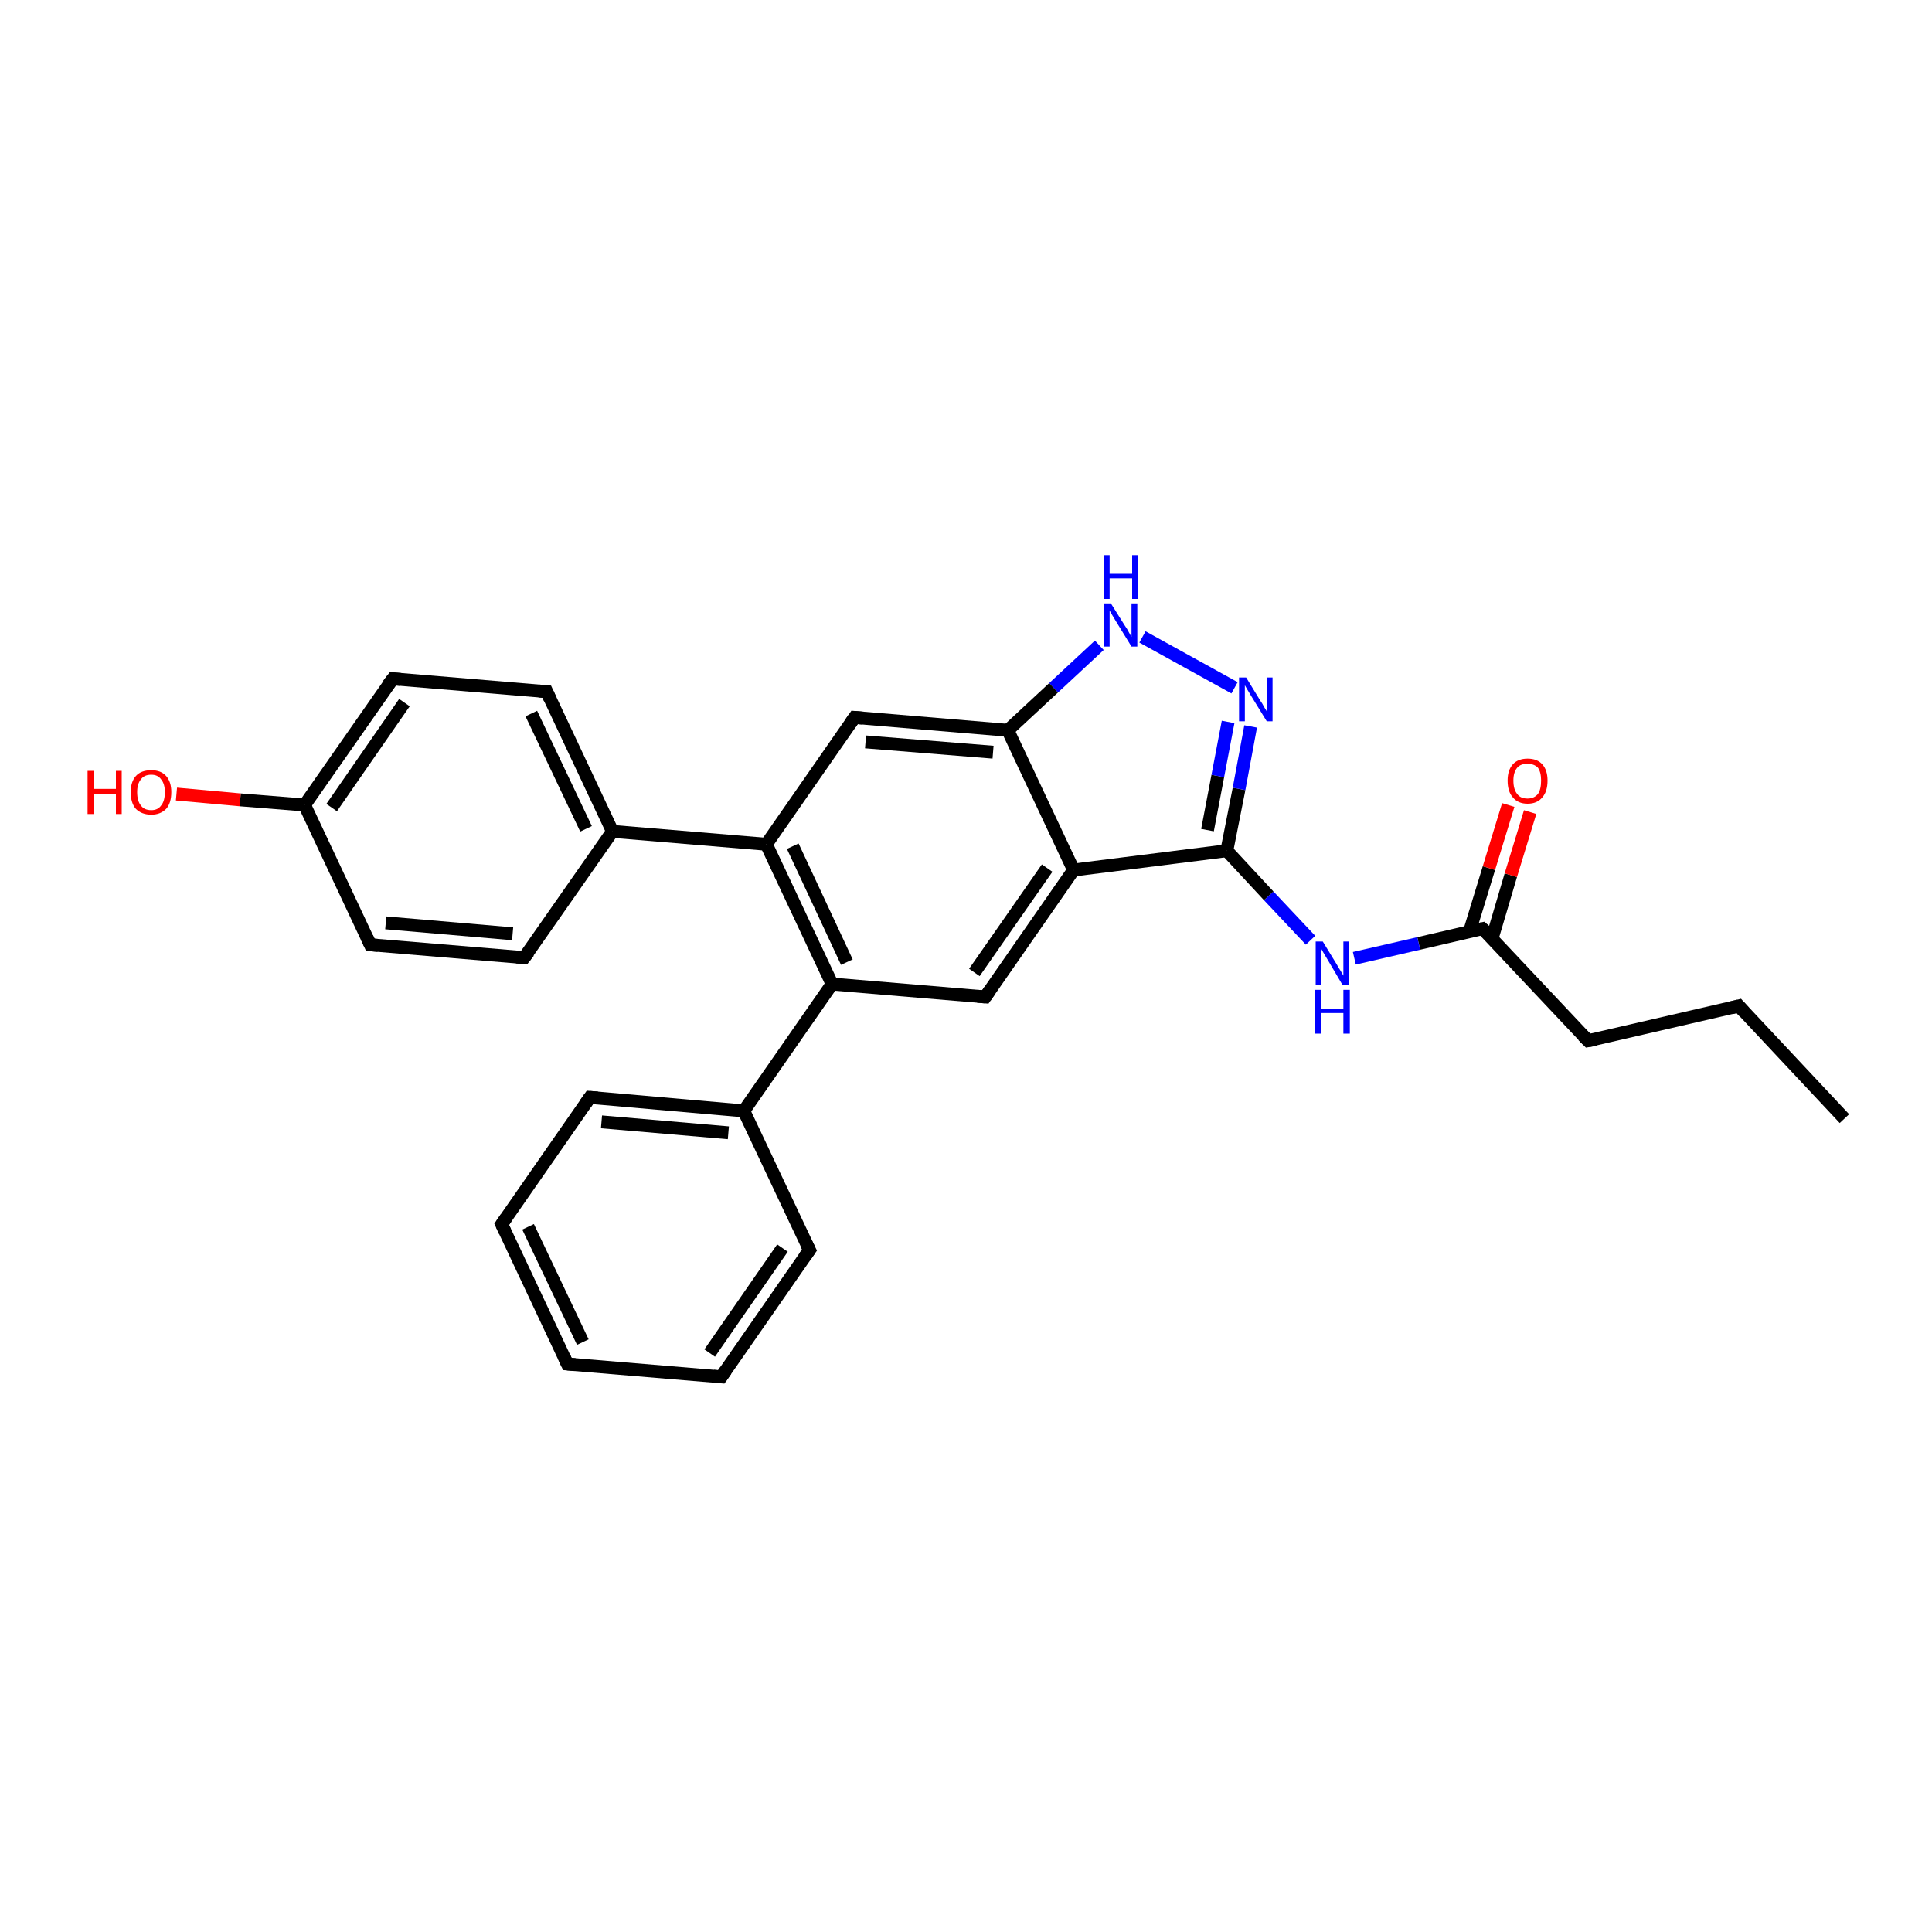 <?xml version='1.0' encoding='iso-8859-1'?>
<svg version='1.1' baseProfile='full'
              xmlns='http://www.w3.org/2000/svg'
                      xmlns:rdkit='http://www.rdkit.org/xml'
                      xmlns:xlink='http://www.w3.org/1999/xlink'
                  xml:space='preserve'
width='300px' height='300px' viewBox='0 0 300 300'>
<!-- END OF HEADER -->
<rect style='opacity:1.0;fill:#FFFFFF;stroke:none' width='300.0' height='300.0' x='0.0' y='0.0'> </rect>
<path class='bond-0 atom-0 atom-1' d='M 286.4,173.7 L 270.0,156.2' style='fill:none;fill-rule:evenodd;stroke:#000000;stroke-width:2.0px;stroke-linecap:butt;stroke-linejoin:miter;stroke-opacity:1' />
<path class='bond-1 atom-1 atom-2' d='M 270.0,156.2 L 246.6,161.6' style='fill:none;fill-rule:evenodd;stroke:#000000;stroke-width:2.0px;stroke-linecap:butt;stroke-linejoin:miter;stroke-opacity:1' />
<path class='bond-2 atom-2 atom-3' d='M 246.6,161.6 L 230.2,144.2' style='fill:none;fill-rule:evenodd;stroke:#000000;stroke-width:2.0px;stroke-linecap:butt;stroke-linejoin:miter;stroke-opacity:1' />
<path class='bond-3 atom-3 atom-4' d='M 231.7,145.7 L 234.6,135.9' style='fill:none;fill-rule:evenodd;stroke:#000000;stroke-width:2.0px;stroke-linecap:butt;stroke-linejoin:miter;stroke-opacity:1' />
<path class='bond-3 atom-3 atom-4' d='M 234.6,135.9 L 237.6,126.1' style='fill:none;fill-rule:evenodd;stroke:#FF0000;stroke-width:2.0px;stroke-linecap:butt;stroke-linejoin:miter;stroke-opacity:1' />
<path class='bond-3 atom-3 atom-4' d='M 228.2,144.6 L 231.2,134.8' style='fill:none;fill-rule:evenodd;stroke:#000000;stroke-width:2.0px;stroke-linecap:butt;stroke-linejoin:miter;stroke-opacity:1' />
<path class='bond-3 atom-3 atom-4' d='M 231.2,134.8 L 234.2,125.0' style='fill:none;fill-rule:evenodd;stroke:#FF0000;stroke-width:2.0px;stroke-linecap:butt;stroke-linejoin:miter;stroke-opacity:1' />
<path class='bond-4 atom-3 atom-5' d='M 230.2,144.2 L 220.3,146.5' style='fill:none;fill-rule:evenodd;stroke:#000000;stroke-width:2.0px;stroke-linecap:butt;stroke-linejoin:miter;stroke-opacity:1' />
<path class='bond-4 atom-3 atom-5' d='M 220.3,146.5 L 210.3,148.8' style='fill:none;fill-rule:evenodd;stroke:#0000FF;stroke-width:2.0px;stroke-linecap:butt;stroke-linejoin:miter;stroke-opacity:1' />
<path class='bond-5 atom-5 atom-6' d='M 203.5,146.0 L 197.0,139.1' style='fill:none;fill-rule:evenodd;stroke:#0000FF;stroke-width:2.0px;stroke-linecap:butt;stroke-linejoin:miter;stroke-opacity:1' />
<path class='bond-5 atom-5 atom-6' d='M 197.0,139.1 L 190.5,132.1' style='fill:none;fill-rule:evenodd;stroke:#000000;stroke-width:2.0px;stroke-linecap:butt;stroke-linejoin:miter;stroke-opacity:1' />
<path class='bond-6 atom-6 atom-7' d='M 190.5,132.1 L 192.4,122.5' style='fill:none;fill-rule:evenodd;stroke:#000000;stroke-width:2.0px;stroke-linecap:butt;stroke-linejoin:miter;stroke-opacity:1' />
<path class='bond-6 atom-6 atom-7' d='M 192.4,122.5 L 194.2,112.8' style='fill:none;fill-rule:evenodd;stroke:#0000FF;stroke-width:2.0px;stroke-linecap:butt;stroke-linejoin:miter;stroke-opacity:1' />
<path class='bond-6 atom-6 atom-7' d='M 187.5,128.9 L 189.1,120.5' style='fill:none;fill-rule:evenodd;stroke:#000000;stroke-width:2.0px;stroke-linecap:butt;stroke-linejoin:miter;stroke-opacity:1' />
<path class='bond-6 atom-6 atom-7' d='M 189.1,120.5 L 190.7,112.1' style='fill:none;fill-rule:evenodd;stroke:#0000FF;stroke-width:2.0px;stroke-linecap:butt;stroke-linejoin:miter;stroke-opacity:1' />
<path class='bond-7 atom-7 atom-8' d='M 191.7,106.8 L 177.4,98.9' style='fill:none;fill-rule:evenodd;stroke:#0000FF;stroke-width:2.0px;stroke-linecap:butt;stroke-linejoin:miter;stroke-opacity:1' />
<path class='bond-8 atom-8 atom-9' d='M 170.7,100.2 L 163.6,106.8' style='fill:none;fill-rule:evenodd;stroke:#0000FF;stroke-width:2.0px;stroke-linecap:butt;stroke-linejoin:miter;stroke-opacity:1' />
<path class='bond-8 atom-8 atom-9' d='M 163.6,106.8 L 156.5,113.4' style='fill:none;fill-rule:evenodd;stroke:#000000;stroke-width:2.0px;stroke-linecap:butt;stroke-linejoin:miter;stroke-opacity:1' />
<path class='bond-9 atom-9 atom-10' d='M 156.5,113.4 L 132.7,111.4' style='fill:none;fill-rule:evenodd;stroke:#000000;stroke-width:2.0px;stroke-linecap:butt;stroke-linejoin:miter;stroke-opacity:1' />
<path class='bond-9 atom-9 atom-10' d='M 154.2,116.8 L 134.4,115.2' style='fill:none;fill-rule:evenodd;stroke:#000000;stroke-width:2.0px;stroke-linecap:butt;stroke-linejoin:miter;stroke-opacity:1' />
<path class='bond-10 atom-10 atom-11' d='M 132.7,111.4 L 119.0,131.1' style='fill:none;fill-rule:evenodd;stroke:#000000;stroke-width:2.0px;stroke-linecap:butt;stroke-linejoin:miter;stroke-opacity:1' />
<path class='bond-11 atom-11 atom-12' d='M 119.0,131.1 L 95.1,129.1' style='fill:none;fill-rule:evenodd;stroke:#000000;stroke-width:2.0px;stroke-linecap:butt;stroke-linejoin:miter;stroke-opacity:1' />
<path class='bond-12 atom-12 atom-13' d='M 95.1,129.1 L 84.9,107.4' style='fill:none;fill-rule:evenodd;stroke:#000000;stroke-width:2.0px;stroke-linecap:butt;stroke-linejoin:miter;stroke-opacity:1' />
<path class='bond-12 atom-12 atom-13' d='M 91.0,128.7 L 82.5,110.8' style='fill:none;fill-rule:evenodd;stroke:#000000;stroke-width:2.0px;stroke-linecap:butt;stroke-linejoin:miter;stroke-opacity:1' />
<path class='bond-13 atom-13 atom-14' d='M 84.9,107.4 L 61.0,105.4' style='fill:none;fill-rule:evenodd;stroke:#000000;stroke-width:2.0px;stroke-linecap:butt;stroke-linejoin:miter;stroke-opacity:1' />
<path class='bond-14 atom-14 atom-15' d='M 61.0,105.4 L 47.3,125.0' style='fill:none;fill-rule:evenodd;stroke:#000000;stroke-width:2.0px;stroke-linecap:butt;stroke-linejoin:miter;stroke-opacity:1' />
<path class='bond-14 atom-14 atom-15' d='M 62.8,109.1 L 51.5,125.4' style='fill:none;fill-rule:evenodd;stroke:#000000;stroke-width:2.0px;stroke-linecap:butt;stroke-linejoin:miter;stroke-opacity:1' />
<path class='bond-15 atom-15 atom-16' d='M 47.3,125.0 L 37.3,124.2' style='fill:none;fill-rule:evenodd;stroke:#000000;stroke-width:2.0px;stroke-linecap:butt;stroke-linejoin:miter;stroke-opacity:1' />
<path class='bond-15 atom-15 atom-16' d='M 37.3,124.2 L 27.4,123.3' style='fill:none;fill-rule:evenodd;stroke:#FF0000;stroke-width:2.0px;stroke-linecap:butt;stroke-linejoin:miter;stroke-opacity:1' />
<path class='bond-16 atom-15 atom-17' d='M 47.3,125.0 L 57.5,146.7' style='fill:none;fill-rule:evenodd;stroke:#000000;stroke-width:2.0px;stroke-linecap:butt;stroke-linejoin:miter;stroke-opacity:1' />
<path class='bond-17 atom-17 atom-18' d='M 57.5,146.7 L 81.4,148.7' style='fill:none;fill-rule:evenodd;stroke:#000000;stroke-width:2.0px;stroke-linecap:butt;stroke-linejoin:miter;stroke-opacity:1' />
<path class='bond-17 atom-17 atom-18' d='M 59.9,143.3 L 79.6,145.0' style='fill:none;fill-rule:evenodd;stroke:#000000;stroke-width:2.0px;stroke-linecap:butt;stroke-linejoin:miter;stroke-opacity:1' />
<path class='bond-18 atom-11 atom-19' d='M 119.0,131.1 L 129.2,152.8' style='fill:none;fill-rule:evenodd;stroke:#000000;stroke-width:2.0px;stroke-linecap:butt;stroke-linejoin:miter;stroke-opacity:1' />
<path class='bond-18 atom-11 atom-19' d='M 123.1,131.4 L 131.5,149.4' style='fill:none;fill-rule:evenodd;stroke:#000000;stroke-width:2.0px;stroke-linecap:butt;stroke-linejoin:miter;stroke-opacity:1' />
<path class='bond-19 atom-19 atom-20' d='M 129.2,152.8 L 153.0,154.8' style='fill:none;fill-rule:evenodd;stroke:#000000;stroke-width:2.0px;stroke-linecap:butt;stroke-linejoin:miter;stroke-opacity:1' />
<path class='bond-20 atom-20 atom-21' d='M 153.0,154.8 L 166.7,135.1' style='fill:none;fill-rule:evenodd;stroke:#000000;stroke-width:2.0px;stroke-linecap:butt;stroke-linejoin:miter;stroke-opacity:1' />
<path class='bond-20 atom-20 atom-21' d='M 151.3,151.0 L 162.6,134.8' style='fill:none;fill-rule:evenodd;stroke:#000000;stroke-width:2.0px;stroke-linecap:butt;stroke-linejoin:miter;stroke-opacity:1' />
<path class='bond-21 atom-19 atom-22' d='M 129.2,152.8 L 115.5,172.5' style='fill:none;fill-rule:evenodd;stroke:#000000;stroke-width:2.0px;stroke-linecap:butt;stroke-linejoin:miter;stroke-opacity:1' />
<path class='bond-22 atom-22 atom-23' d='M 115.5,172.5 L 91.6,170.4' style='fill:none;fill-rule:evenodd;stroke:#000000;stroke-width:2.0px;stroke-linecap:butt;stroke-linejoin:miter;stroke-opacity:1' />
<path class='bond-22 atom-22 atom-23' d='M 113.1,175.9 L 93.4,174.2' style='fill:none;fill-rule:evenodd;stroke:#000000;stroke-width:2.0px;stroke-linecap:butt;stroke-linejoin:miter;stroke-opacity:1' />
<path class='bond-23 atom-23 atom-24' d='M 91.6,170.4 L 77.9,190.1' style='fill:none;fill-rule:evenodd;stroke:#000000;stroke-width:2.0px;stroke-linecap:butt;stroke-linejoin:miter;stroke-opacity:1' />
<path class='bond-24 atom-24 atom-25' d='M 77.9,190.1 L 88.1,211.8' style='fill:none;fill-rule:evenodd;stroke:#000000;stroke-width:2.0px;stroke-linecap:butt;stroke-linejoin:miter;stroke-opacity:1' />
<path class='bond-24 atom-24 atom-25' d='M 82.0,190.5 L 90.5,208.4' style='fill:none;fill-rule:evenodd;stroke:#000000;stroke-width:2.0px;stroke-linecap:butt;stroke-linejoin:miter;stroke-opacity:1' />
<path class='bond-25 atom-25 atom-26' d='M 88.1,211.8 L 112.0,213.8' style='fill:none;fill-rule:evenodd;stroke:#000000;stroke-width:2.0px;stroke-linecap:butt;stroke-linejoin:miter;stroke-opacity:1' />
<path class='bond-26 atom-26 atom-27' d='M 112.0,213.8 L 125.7,194.1' style='fill:none;fill-rule:evenodd;stroke:#000000;stroke-width:2.0px;stroke-linecap:butt;stroke-linejoin:miter;stroke-opacity:1' />
<path class='bond-26 atom-26 atom-27' d='M 110.2,210.1 L 121.5,193.8' style='fill:none;fill-rule:evenodd;stroke:#000000;stroke-width:2.0px;stroke-linecap:butt;stroke-linejoin:miter;stroke-opacity:1' />
<path class='bond-27 atom-21 atom-6' d='M 166.7,135.1 L 190.5,132.1' style='fill:none;fill-rule:evenodd;stroke:#000000;stroke-width:2.0px;stroke-linecap:butt;stroke-linejoin:miter;stroke-opacity:1' />
<path class='bond-28 atom-21 atom-9' d='M 166.7,135.1 L 156.5,113.4' style='fill:none;fill-rule:evenodd;stroke:#000000;stroke-width:2.0px;stroke-linecap:butt;stroke-linejoin:miter;stroke-opacity:1' />
<path class='bond-29 atom-18 atom-12' d='M 81.4,148.7 L 95.1,129.1' style='fill:none;fill-rule:evenodd;stroke:#000000;stroke-width:2.0px;stroke-linecap:butt;stroke-linejoin:miter;stroke-opacity:1' />
<path class='bond-30 atom-27 atom-22' d='M 125.7,194.1 L 115.5,172.5' style='fill:none;fill-rule:evenodd;stroke:#000000;stroke-width:2.0px;stroke-linecap:butt;stroke-linejoin:miter;stroke-opacity:1' />
<path d='M 270.8,157.1 L 270.0,156.2 L 268.8,156.5' style='fill:none;stroke:#000000;stroke-width:2.0px;stroke-linecap:butt;stroke-linejoin:miter;stroke-opacity:1;' />
<path d='M 247.8,161.4 L 246.6,161.6 L 245.8,160.8' style='fill:none;stroke:#000000;stroke-width:2.0px;stroke-linecap:butt;stroke-linejoin:miter;stroke-opacity:1;' />
<path d='M 231.1,145.0 L 230.2,144.2 L 229.7,144.3' style='fill:none;stroke:#000000;stroke-width:2.0px;stroke-linecap:butt;stroke-linejoin:miter;stroke-opacity:1;' />
<path d='M 133.9,111.5 L 132.7,111.4 L 132.0,112.4' style='fill:none;stroke:#000000;stroke-width:2.0px;stroke-linecap:butt;stroke-linejoin:miter;stroke-opacity:1;' />
<path d='M 85.4,108.5 L 84.9,107.4 L 83.7,107.3' style='fill:none;stroke:#000000;stroke-width:2.0px;stroke-linecap:butt;stroke-linejoin:miter;stroke-opacity:1;' />
<path d='M 62.2,105.5 L 61.0,105.4 L 60.3,106.3' style='fill:none;stroke:#000000;stroke-width:2.0px;stroke-linecap:butt;stroke-linejoin:miter;stroke-opacity:1;' />
<path d='M 57.0,145.6 L 57.5,146.7 L 58.7,146.8' style='fill:none;stroke:#000000;stroke-width:2.0px;stroke-linecap:butt;stroke-linejoin:miter;stroke-opacity:1;' />
<path d='M 80.2,148.6 L 81.4,148.7 L 82.1,147.8' style='fill:none;stroke:#000000;stroke-width:2.0px;stroke-linecap:butt;stroke-linejoin:miter;stroke-opacity:1;' />
<path d='M 151.8,154.7 L 153.0,154.8 L 153.7,153.8' style='fill:none;stroke:#000000;stroke-width:2.0px;stroke-linecap:butt;stroke-linejoin:miter;stroke-opacity:1;' />
<path d='M 92.8,170.5 L 91.6,170.4 L 90.9,171.4' style='fill:none;stroke:#000000;stroke-width:2.0px;stroke-linecap:butt;stroke-linejoin:miter;stroke-opacity:1;' />
<path d='M 78.6,189.1 L 77.9,190.1 L 78.4,191.2' style='fill:none;stroke:#000000;stroke-width:2.0px;stroke-linecap:butt;stroke-linejoin:miter;stroke-opacity:1;' />
<path d='M 87.6,210.7 L 88.1,211.8 L 89.3,211.9' style='fill:none;stroke:#000000;stroke-width:2.0px;stroke-linecap:butt;stroke-linejoin:miter;stroke-opacity:1;' />
<path d='M 110.8,213.7 L 112.0,213.8 L 112.7,212.8' style='fill:none;stroke:#000000;stroke-width:2.0px;stroke-linecap:butt;stroke-linejoin:miter;stroke-opacity:1;' />
<path d='M 125.0,195.1 L 125.7,194.1 L 125.2,193.1' style='fill:none;stroke:#000000;stroke-width:2.0px;stroke-linecap:butt;stroke-linejoin:miter;stroke-opacity:1;' />
<path class='atom-4' d='M 234.1 121.2
Q 234.1 119.6, 234.9 118.7
Q 235.7 117.8, 237.2 117.8
Q 238.7 117.8, 239.5 118.7
Q 240.3 119.6, 240.3 121.2
Q 240.3 122.9, 239.5 123.8
Q 238.7 124.8, 237.2 124.8
Q 235.7 124.8, 234.9 123.8
Q 234.1 122.9, 234.1 121.2
M 237.2 124.0
Q 238.2 124.0, 238.8 123.3
Q 239.3 122.6, 239.3 121.2
Q 239.3 119.9, 238.8 119.2
Q 238.2 118.6, 237.2 118.6
Q 236.1 118.6, 235.6 119.2
Q 235.0 119.9, 235.0 121.2
Q 235.0 122.6, 235.6 123.3
Q 236.1 124.0, 237.2 124.0
' fill='#FF0000'/>
<path class='atom-5' d='M 205.4 146.2
L 207.6 149.8
Q 207.8 150.2, 208.2 150.8
Q 208.6 151.5, 208.6 151.5
L 208.6 146.2
L 209.5 146.2
L 209.5 153.0
L 208.5 153.0
L 206.2 149.1
Q 205.9 148.6, 205.6 148.1
Q 205.3 147.6, 205.2 147.4
L 205.2 153.0
L 204.3 153.0
L 204.3 146.2
L 205.4 146.2
' fill='#0000FF'/>
<path class='atom-5' d='M 204.2 153.7
L 205.2 153.7
L 205.2 156.6
L 208.6 156.6
L 208.6 153.7
L 209.6 153.7
L 209.6 160.5
L 208.6 160.5
L 208.6 157.3
L 205.2 157.3
L 205.2 160.5
L 204.2 160.5
L 204.2 153.7
' fill='#0000FF'/>
<path class='atom-7' d='M 193.5 105.2
L 195.7 108.8
Q 196.0 109.2, 196.3 109.8
Q 196.7 110.4, 196.7 110.5
L 196.7 105.2
L 197.6 105.2
L 197.6 112.0
L 196.7 112.0
L 194.3 108.1
Q 194.0 107.6, 193.7 107.1
Q 193.4 106.6, 193.3 106.4
L 193.3 112.0
L 192.4 112.0
L 192.4 105.2
L 193.5 105.2
' fill='#0000FF'/>
<path class='atom-8' d='M 172.5 93.7
L 174.7 97.2
Q 175.0 97.6, 175.3 98.2
Q 175.7 98.9, 175.7 98.9
L 175.7 93.7
L 176.6 93.7
L 176.6 100.4
L 175.7 100.4
L 173.3 96.5
Q 173.0 96.0, 172.7 95.5
Q 172.4 95.0, 172.3 94.8
L 172.3 100.4
L 171.4 100.4
L 171.4 93.7
L 172.5 93.7
' fill='#0000FF'/>
<path class='atom-8' d='M 171.4 86.2
L 172.3 86.2
L 172.3 89.1
L 175.8 89.1
L 175.8 86.2
L 176.7 86.2
L 176.7 93.0
L 175.8 93.0
L 175.8 89.8
L 172.3 89.8
L 172.3 93.0
L 171.4 93.0
L 171.4 86.2
' fill='#0000FF'/>
<path class='atom-16' d='M 13.6 119.7
L 14.6 119.7
L 14.6 122.5
L 18.0 122.5
L 18.0 119.7
L 18.9 119.7
L 18.9 126.4
L 18.0 126.4
L 18.0 123.3
L 14.6 123.3
L 14.6 126.4
L 13.6 126.4
L 13.6 119.7
' fill='#FF0000'/>
<path class='atom-16' d='M 20.3 123.0
Q 20.3 121.4, 21.1 120.5
Q 21.9 119.6, 23.5 119.6
Q 25.0 119.6, 25.8 120.5
Q 26.6 121.4, 26.6 123.0
Q 26.6 124.7, 25.8 125.6
Q 24.9 126.5, 23.5 126.5
Q 22.0 126.5, 21.1 125.6
Q 20.3 124.7, 20.3 123.0
M 23.5 125.8
Q 24.5 125.8, 25.0 125.1
Q 25.6 124.4, 25.6 123.0
Q 25.6 121.7, 25.0 121.0
Q 24.5 120.3, 23.5 120.3
Q 22.4 120.3, 21.9 121.0
Q 21.3 121.7, 21.3 123.0
Q 21.3 124.4, 21.9 125.1
Q 22.4 125.8, 23.5 125.8
' fill='#FF0000'/>
</svg>
